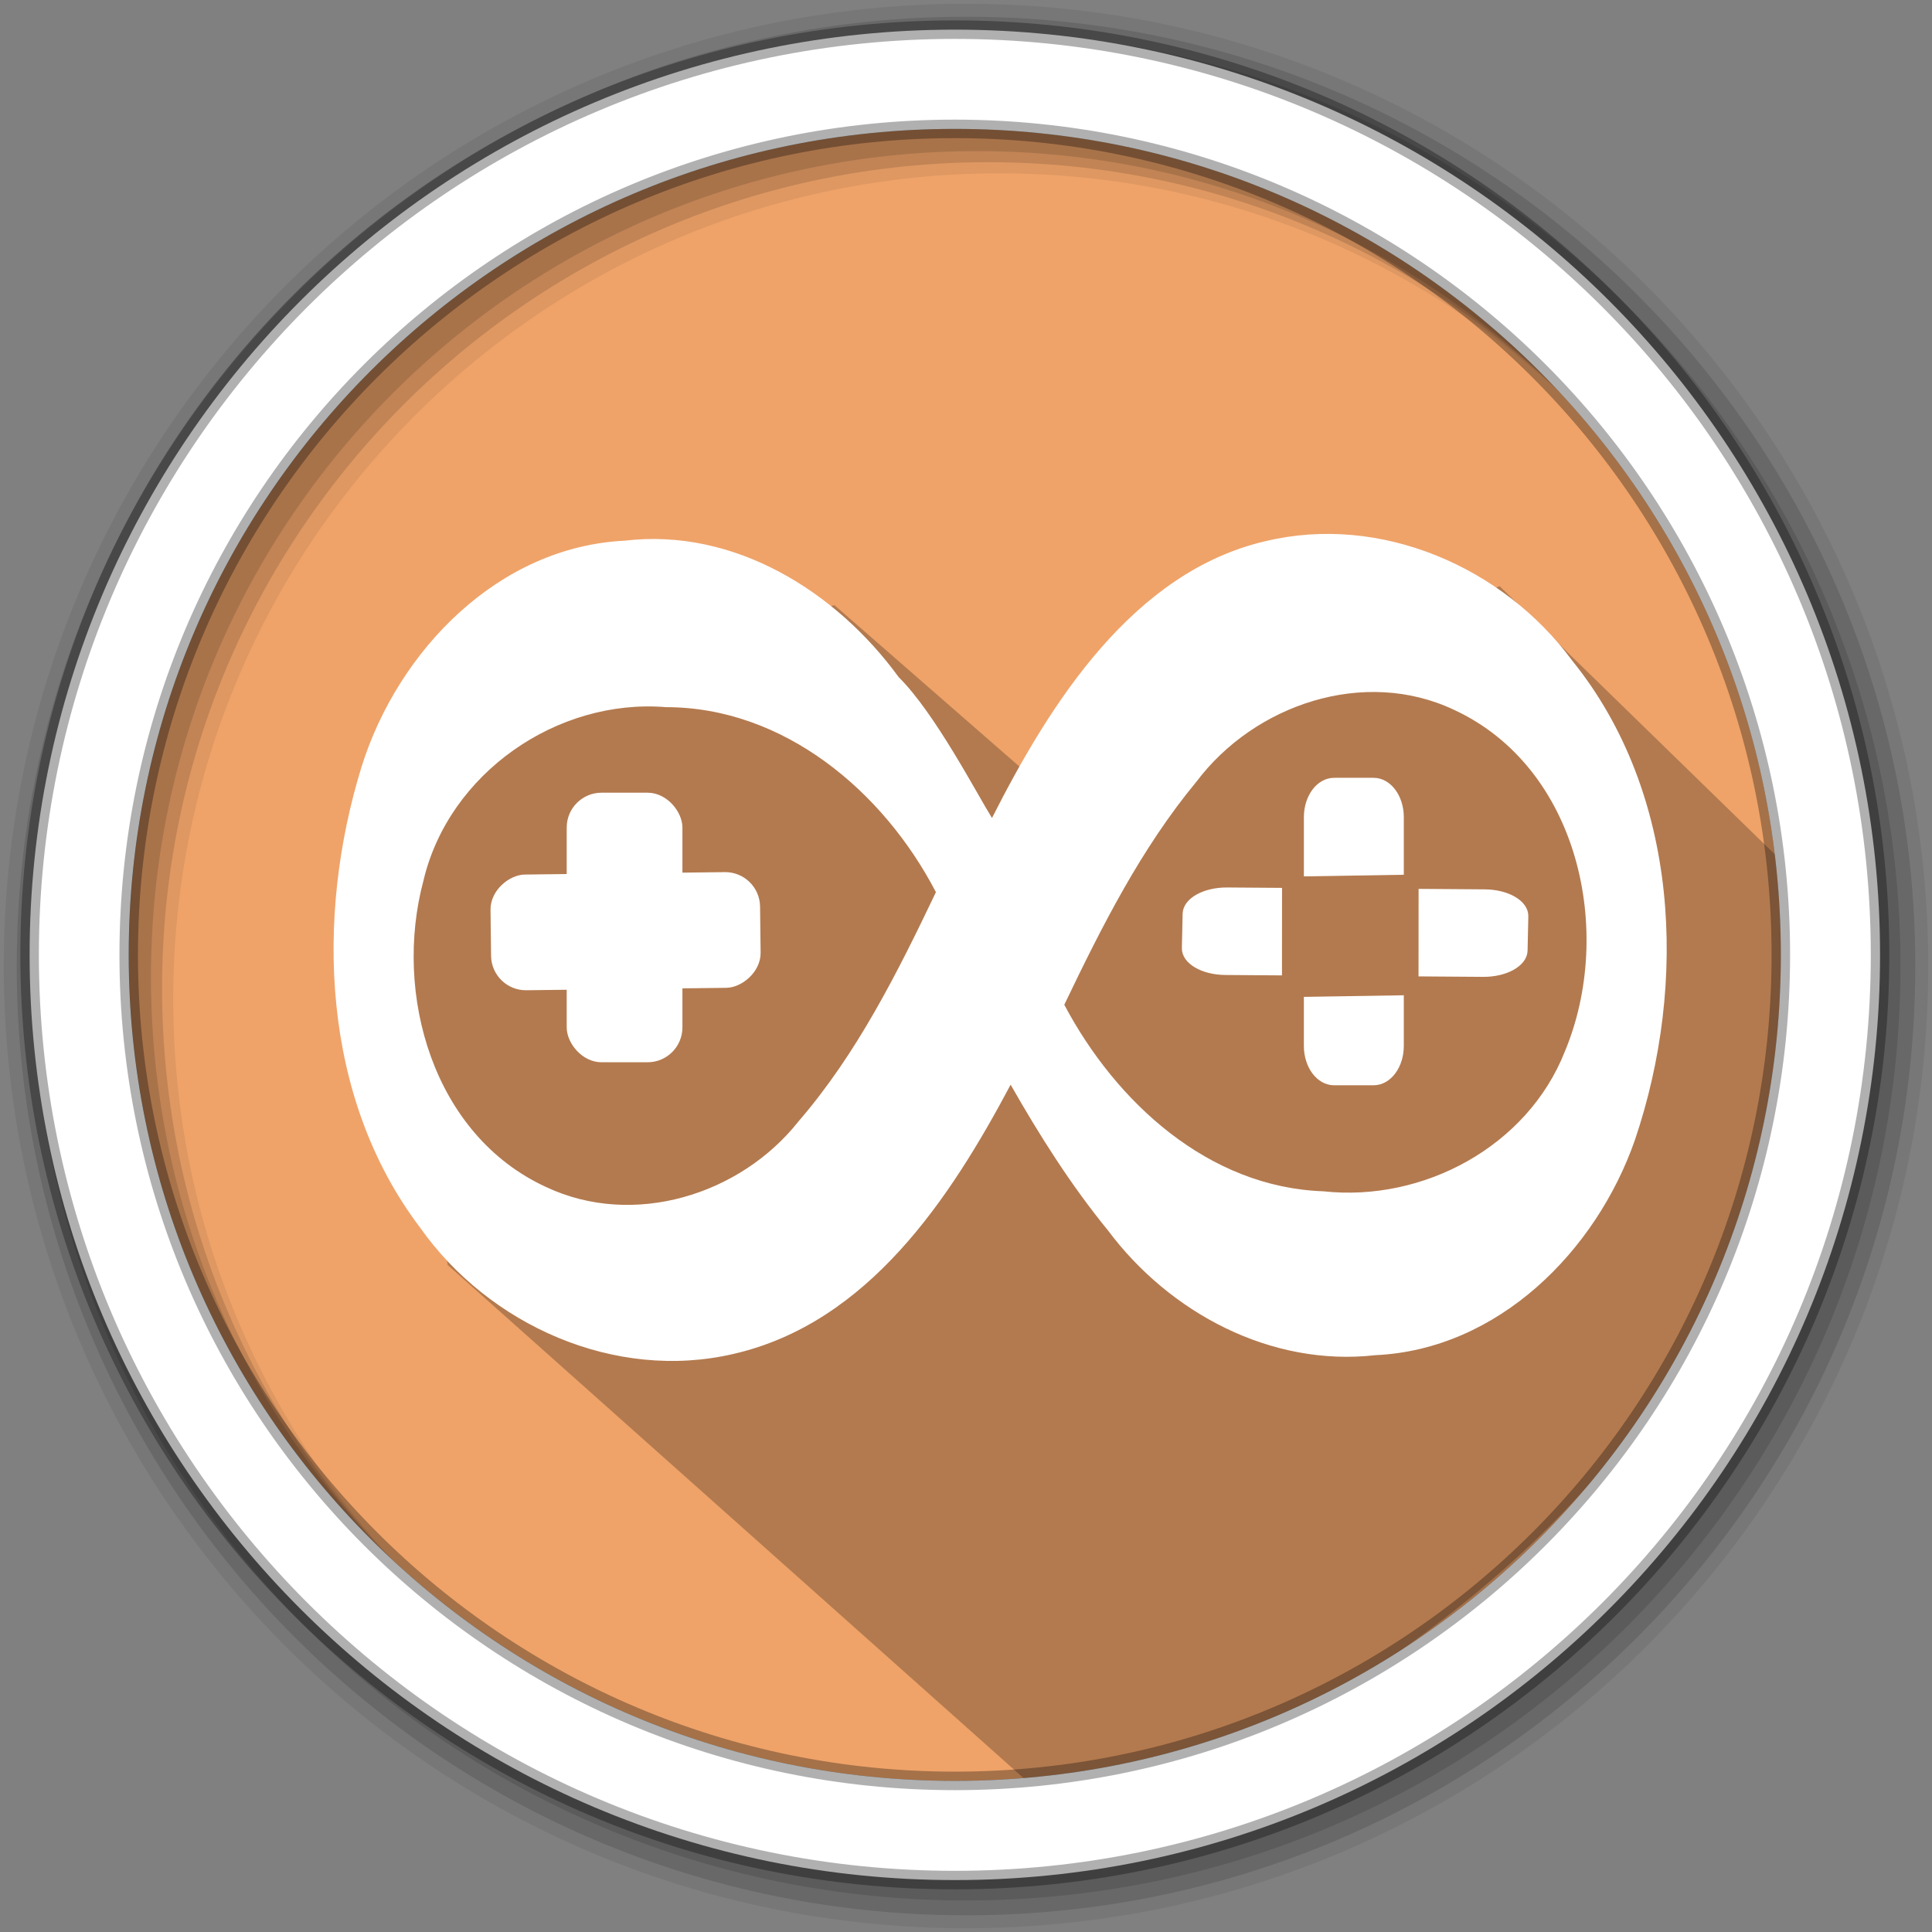 <?xml version="1.0" encoding="UTF-8"?>
<svg width="512" height="512" version="1.1" viewBox="0 0 512 512" xmlns="http://www.w3.org/2000/svg">
 <rect x="0" y="0" width="512" height="512" fill="#808080" stroke="none"/>
 <g fill-rule="evenodd">
  <path d="m471.95 253.05c0 120.9-98.01 218.9-218.9 218.9-120.9 0-218.9-98.01-218.9-218.9 0-120.9 98.01-218.9 218.9-218.9 120.9 0 218.9 98.01 218.9 218.9" fill="#efa369"/>
  <path d="m256 1c-140.83 0-255 114.17-255 255s114.17 255 255 255 255-114.17 255-255-114.17-255-255-255m8.827 44.931c120.9 0 218.9 98 218.9 218.9s-98 218.9-218.9 218.9-218.93-98-218.93-218.9 98.03-218.9 218.93-218.9" fill-opacity=".067"/>
  <g fill-opacity=".129">
   <path d="m256 4.433c-138.94 0-251.57 112.63-251.57 251.57s112.63 251.57 251.57 251.57 251.57-112.63 251.57-251.57-112.63-251.57-251.57-251.57m5.885 38.556c120.9 0 218.9 98 218.9 218.9s-98 218.9-218.9 218.9-218.93-98-218.93-218.9 98.03-218.9 218.93-218.9"/>
   <path d="m256 8.356c-136.77 0-247.64 110.87-247.64 247.64s110.87 247.64 247.64 247.64 247.64-110.87 247.64-247.64-110.87-247.64-247.64-247.64m2.942 31.691c120.9 0 218.9 98 218.9 218.9s-98 218.9-218.9 218.9-218.93-98-218.93-218.9 98.03-218.9 218.93-218.9"/>
  </g>
 </g>
 <path d="m284.74 483.23c75.704-29.568 207.04-104.94 187.21-255.26l-74.547-72.631-119.6 54.471-56.651-49.419-76.416 17.147c-22.942 34.928-67.333 50.134-28.325 142.02l2.217 15.665" color="#000000" fill="#000000" opacity=".25" style="-inkscape-stroke:none"/>
 <g fill="#ffffff">
  <g transform="matrix(1.269 0 0 1.269 56.812 109.9)">
   <path d="m177.49 123.22c10.756 20.321 30.069 38.128 54.111 38.96 20.845 2.279 42.597-9.355 50.424-29.2 10.429-24.989 2.909-59.279-23.126-71.338-18.753-8.891-41.674-1.134-53.819 15.003-11.557 13.955-19.803 30.323-27.589 46.575zm-26.81-23.511c-10.92-21-31.7-38.622-56.345-38.634-22.732-1.878-45.352 13.788-50.658 36.159-6.384 23.755 2 53.229 25.598 64.054 18.176 8.568 40.529 1.707 52.728-13.732 12.219-14.149 20.674-31.091 28.681-47.847zm15.601 40.21c-12.66 23.84-29.77 49.77-57.87 56.22-24.714 5.77-51.046-5.96-65.45-26.38-20.602-27.17-21.978-64.74-12.19-96.346 7.615-24.179 28.542-45.833 54.944-47.105 22.84-2.712 44.157 10.578 57.197 28.507 7.513 7.411 16.273 24.25 19.476 29.411 12.093-23.863 29.377-51.357 57.101-57.809 24.023-5.776 49.694 5.378 64.097 24.976 22.38 27.692 24.148 67.326 13.083 100.03-8.086 23.249-28.587 43.813-54.209 44.979-21.808 2.474-42.976-8.826-55.842-26.044-7.739-9.461-14.29-19.832-20.332-30.439z" fill="#ffffff"/>
  </g>
  <path d="m253.04 7.859c-135.42 0-245.19 109.78-245.19 245.19 0 135.42 109.78 245.19 245.19 245.19 135.42 0 245.19-109.78 245.19-245.19 0-135.42-109.78-245.19-245.19-245.19zm0 26.297c120.9 0 218.9 98 218.9 218.9s-98 218.9-218.9 218.9-218.93-98-218.93-218.9 98.03-218.9 218.93-218.9z" fill-rule="evenodd" stroke="#000000" stroke-opacity=".31" stroke-width="4.904"/>
  <g fill-rule="evenodd" stroke="#ffffff">
   <rect x="150.92" y="210.81" width="29.192" height="69.966" ry="8.496" stop-color="#000000" stroke-width="1.472" style="-inkscape-stroke:none"/>
   <rect transform="rotate(89.305)" x="234.17" y="-197.76" width="29.192" height="69.966" ry="8.496" stop-color="#000000" stroke-width="1.472" style="-inkscape-stroke:none"/>
   <path d="m404.3 242.82c0.076-3.507-4.745-6.365-10.811-6.41l-16.827-0.123-0.017 21.751 16.369 0.119c6.066 0.044 11.011-2.743 11.088-6.25zm-65.283 14.944 0.019-21.751-13.819-0.101c-6.066-0.044-11.011 2.743-11.088 6.25l-0.198 9.089c-0.076 3.507 4.745 6.365 10.811 6.41z" stop-color="#000000" stroke-width="1.442" style="-inkscape-stroke:none"/>
   <path d="m353.55 206.86c-4.035 0-7.282 4.334-7.282 9.717v14.933l25.027-0.407v-14.526c0-5.383-3.249-9.717-7.284-9.717zm17.745 57.637-25.027 0.404v12.264c0 5.383 3.247 9.717 7.282 9.717h10.461c4.035 0 7.284-4.334 7.284-9.717z" stop-color="#000000" stroke-width="1.458" style="-inkscape-stroke:none"/>
  </g>
 </g>
</svg>
